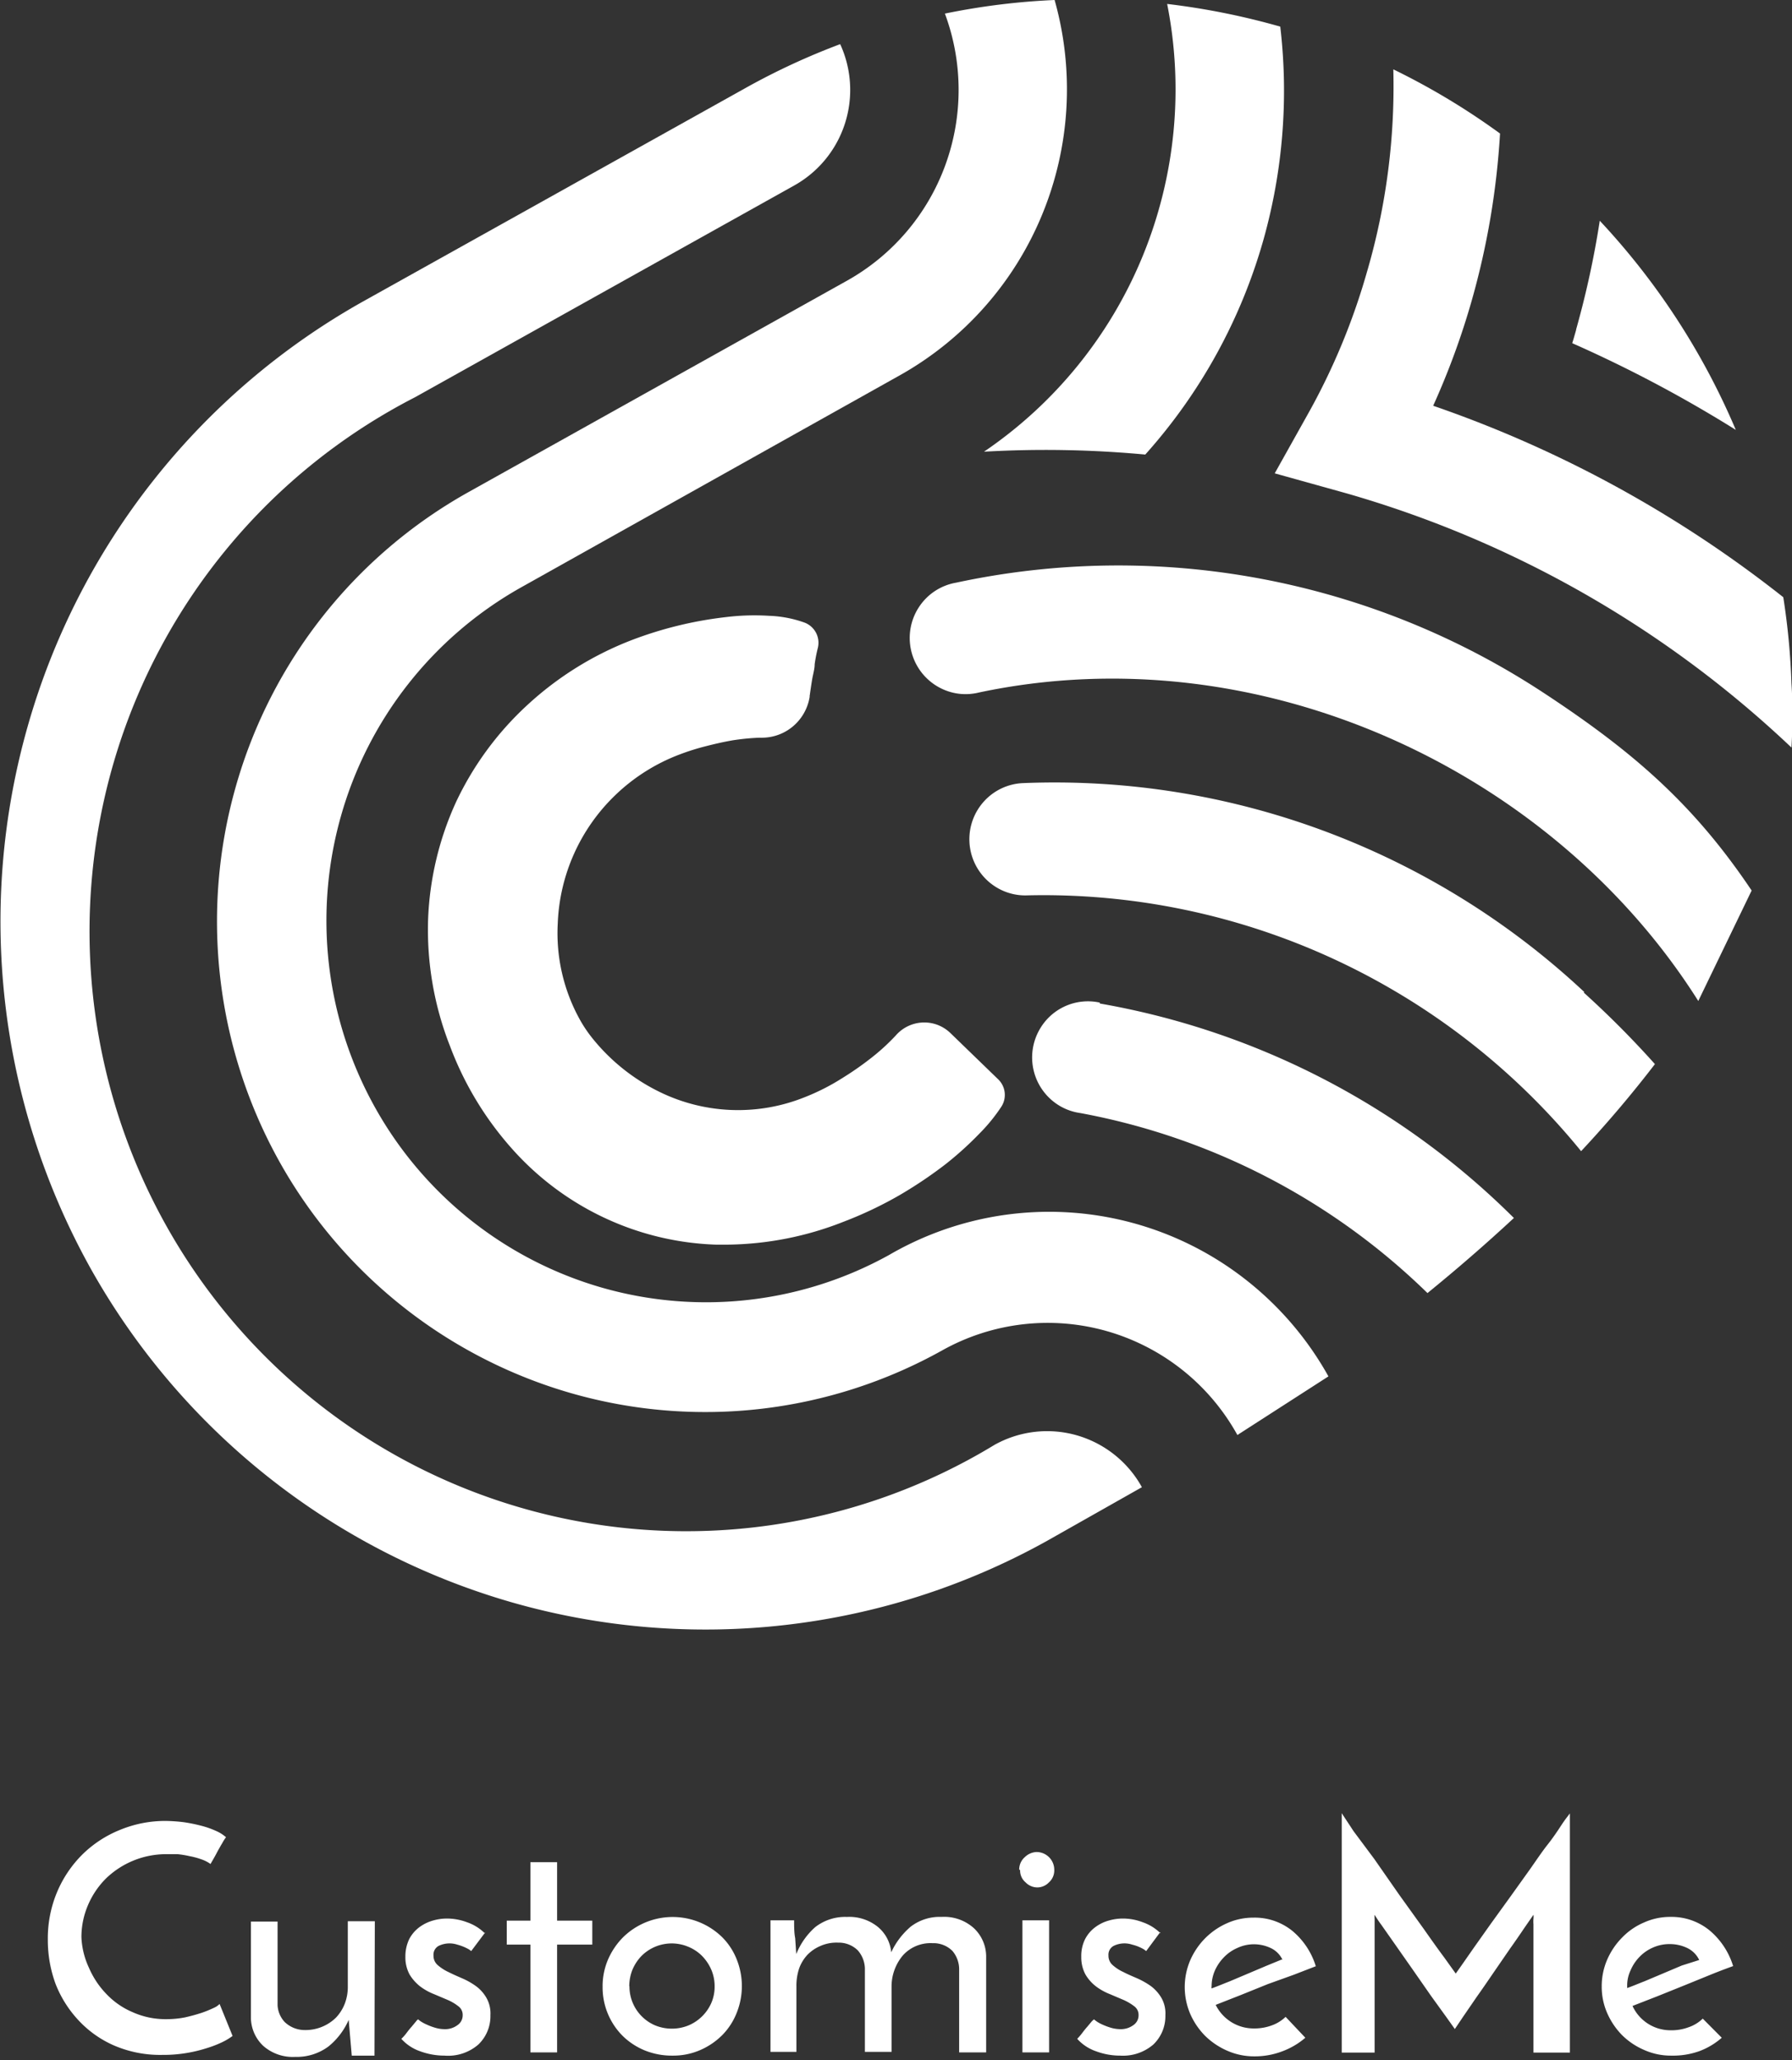 <svg xmlns="http://www.w3.org/2000/svg" width="67" height="77" fill="none" viewBox="0 0 67 77">
  <rect x="0" y="0" width="67" height="77" fill="#333333" stroke="none"/>
  <g clip-path="url(#clip0_9_348)">
    <path fill="#fff" d="M64.374 76.165a2.71 2.71 0 01-.858.508c-.329.113-.675.168-1.023.16a2.443 2.443 0 01-1.01-.207 2.658 2.658 0 01-.832-.555 2.722 2.722 0 01-.558-.822 2.437 2.437 0 01-.207-1.002 2.49 2.49 0 01.207-1.008c.134-.307.323-.585.558-.822.232-.24.51-.431.818-.561.311-.14.65-.211.99-.208a2.24 2.24 0 011.456.502c.418.35.725.814.884 1.336a23.4 23.4 0 00-.837.32l-.97.395-1.011.407-.944.368a1.562 1.562 0 001.436.909c.226.004.452-.035.664-.114.197-.067.376-.177.526-.321l.711.715zm-.844-2.907a.94.94 0 00-.446-.447 1.503 1.503 0 00-.625-.147 1.53 1.53 0 00-.665.133c-.187.082-.356.2-.498.348-.14.145-.253.315-.332.501-.085.182-.129.38-.127.581v.08c.206-.073.426-.167.665-.26l.711-.3.665-.281.652-.207zM8.696 76.098c-.123.09-.254.169-.392.234-.191.091-.39.167-.592.227a5.314 5.314 0 01-1.649.247 4.363 4.363 0 01-1.788-.347 3.988 3.988 0 01-1.33-.936 4.26 4.26 0 01-.864-1.362 4.745 4.745 0 01-.293-1.657c-.008-.613.11-1.22.346-1.784.22-.525.542-1.002.944-1.403.405-.398.884-.711 1.41-.922a4.428 4.428 0 011.708-.334c.222.003.444.019.665.046.224.032.446.077.665.134.189.048.374.113.552.194.135.058.26.137.372.234a1.79 1.79 0 00-.146.233c-.04.06-.074.127-.113.194-.04.067-.08.147-.127.234-.046.087-.113.2-.193.34a1.327 1.327 0 00-.359-.18 2.833 2.833 0 00-.425-.113 3.526 3.526 0 00-.452-.074h-.419a3.236 3.236 0 00-2.267.922 3.147 3.147 0 00-.665.996c-.158.374-.24.776-.24 1.182.017.396.112.784.28 1.143.159.37.384.708.665.995.275.287.605.514.97.668.396.177.824.266 1.257.261.237.001.473-.021.705-.067a7.14 7.14 0 00.611-.167c.157-.053.31-.116.46-.187a.665.665 0 00.218-.147l.486 1.196zM14.001 76.833h-.85l-.114-1.336c-.17.388-.43.73-.758.995-.36.266-.797.402-1.243.388a1.67 1.67 0 01-1.19-.408 1.464 1.464 0 01-.465-1.069v-3.58h.997v3.133a.998.998 0 00.266.621c.201.191.467.299.744.3a1.628 1.628 0 001.17-.461c.14-.147.25-.319.326-.507.083-.213.124-.44.12-.668v-2.432h1.01l-.013 5.024zM18.15 72.216l-.532.709-.08-.06a1.851 1.851 0 00-.439-.18.932.932 0 00-.698.046.373.373 0 00-.193.36.457.457 0 00.16.361c.119.102.25.188.392.254.16.08.326.154.512.234.18.077.352.173.512.287.159.114.292.26.392.428.119.201.174.434.16.668a1.462 1.462 0 01-.452 1.096 1.725 1.725 0 01-1.264.414 2.65 2.65 0 01-.904-.16 1.68 1.68 0 01-.711-.468c.068-.063.13-.132.186-.207.066-.087.133-.174.2-.247l.166-.2a.32.32 0 01.073-.074c.006 0 0 0 .086.066.074.05.152.092.233.127.103.048.21.088.319.12.114.035.233.053.352.054a.768.768 0 00.479-.147.44.44 0 00.2-.374.396.396 0 00-.16-.334 1.794 1.794 0 00-.392-.234l-.519-.22a2.19 2.19 0 01-.518-.288 1.67 1.67 0 01-.393-.44 1.341 1.341 0 01-.16-.669 1.49 1.49 0 01.147-.668c.093-.173.222-.324.379-.44.155-.113.328-.197.512-.248.175-.05.356-.075.538-.073.25.004.498.051.732.14.25.086.477.228.665.414M19.831 69.604h.998v2.185h1.316v.895h-1.316v4.029h-.998v-4.029h-.884v-.895h.884v-2.185zM22.53 74.234c0-.345.071-.686.207-1.002.134-.306.323-.585.558-.822a2.647 2.647 0 013.71 0c.233.234.416.514.538.822a2.685 2.685 0 010 2.004c-.122.31-.305.592-.538.829a2.661 2.661 0 01-.825.56c-.327.142-.68.212-1.037.208a2.699 2.699 0 01-1.017-.187 2.576 2.576 0 01-.83-.535 2.564 2.564 0 01-.765-1.877zm1.004 0a1.58 1.58 0 00.964 1.47 1.654 1.654 0 001.243 0c.38-.159.685-.458.852-.835.085-.196.128-.408.126-.622a1.557 1.557 0 00-.126-.628 1.705 1.705 0 00-.346-.514 1.562 1.562 0 00-.512-.34 1.596 1.596 0 00-1.748.34c-.144.149-.259.323-.34.514-.08.2-.12.413-.12.628M28.806 71.775h.885c0 .247 0 .468.04.668l.04.595c.155-.388.398-.733.71-1.009a1.822 1.822 0 011.184-.38c.415-.023.824.108 1.15.367a1.393 1.393 0 01.506.955c.17-.367.418-.692.724-.955.331-.255.74-.385 1.157-.368.44-.027.873.122 1.203.415a1.457 1.457 0 01.466 1.062v3.588h-1.01v-3.127a1.06 1.06 0 00-.253-.668 1.003 1.003 0 00-.745-.288 1.389 1.389 0 00-1.104.455 1.802 1.802 0 00-.425 1.162v2.446h-.997v-3.127a1.072 1.072 0 00-.266-.668 1.016 1.016 0 00-.738-.288 1.483 1.483 0 00-.665.127 1.47 1.47 0 00-.485.334c-.135.147-.24.32-.306.508-.07.216-.105.442-.1.668v2.446h-.97v-4.918zM38.107 69.885a.606.606 0 01.206-.468.664.664 0 01.439-.194.663.663 0 01.665.668.596.596 0 01-.2.468.605.605 0 01-.432.187.615.615 0 01-.438-.187.58.58 0 01-.207-.468l-.033-.006zm1.117 6.828h-.997v-4.938h.997v4.938zM43.38 72.216l-.526.709-.08-.06a1.604 1.604 0 00-.445-.181.915.915 0 00-.691.047.373.373 0 00-.194.36.457.457 0 00.16.361c.118.104.25.19.392.254.153.08.326.154.512.234.18.079.351.175.512.287.157.116.29.261.392.428.119.201.175.434.16.668a1.464 1.464 0 01-.452 1.096 1.737 1.737 0 01-1.237.414c-.306 0-.61-.054-.897-.16a1.68 1.68 0 01-.711-.468c.064-.065.124-.134.179-.207.066-.087.133-.174.2-.247l.166-.2.08-.074.086.066c.071.05.147.092.226.127.104.047.21.087.319.12.114.034.233.052.352.054a.788.788 0 00.486-.147.44.44 0 00.2-.374.396.396 0 00-.16-.334 1.99 1.99 0 00-.393-.234l-.518-.22a2.19 2.19 0 01-.519-.288c-.157-.12-.29-.27-.392-.44a1.341 1.341 0 01-.16-.669 1.402 1.402 0 01.147-.668c.092-.173.221-.324.379-.44a1.52 1.52 0 01.511-.248c.176-.05.357-.075.539-.073.248.003.493.05.725.14.25.086.477.228.664.414M48.804 76.165c-.256.22-.548.391-.864.508-.33.125-.679.188-1.03.187a2.497 2.497 0 01-1.018-.207 2.746 2.746 0 01-.83-.555 2.716 2.716 0 01-.56-.822 2.549 2.549 0 010-2.01c.135-.307.324-.586.56-.823a2.66 2.66 0 01.817-.56c.314-.14.654-.21.997-.208a2.24 2.24 0 011.45.501c.41.345.713.802.87 1.316l-.83.321-.965.347-1.01.408-.938.368a1.58 1.58 0 001.43.881 1.85 1.85 0 00.664-.113c.194-.068.371-.178.52-.32l.737.78zm-.851-2.907a.906.906 0 00-.445-.447 1.464 1.464 0 00-1.25 0c-.188.082-.357.2-.499.347a1.71 1.71 0 00-.339.501 1.47 1.47 0 00-.12.582.234.234 0 000 .08c.207-.074.426-.167.665-.26l.712-.301.664-.281.585-.24M50.167 67.773c.066.107.213.321.439.669l.777 1.042.931 1.336.931 1.296c.286.408.538.762.758 1.056l.425.594.226-.32.466-.668.625-.882.724-1.002.732-1.023c.239-.34.458-.668.664-.928.206-.26.38-.522.519-.735.14-.214.253-.348.312-.428v8.94h-1.362v-4.798a1.137 1.137 0 010-.2.745.745 0 000-.154L57 72.05c-.153.227-.326.481-.532.769l-.625.908c-.219.321-.425.622-.625.902l-.518.755-.306.455-.319-.448-.565-.782-.665-.955-.665-.949-.525-.748a4.654 4.654 0 01-.26-.388.877.877 0 000 .154v4.997h-1.23v-8.946zM36.79 16.883c2.01-.115 4.026-.079 6.03.107a20.306 20.306 0 004.415-8.017c.731-2.592.946-5.303.632-7.978a27.017 27.017 0 00-4.229-.848c.626 3.157.31 6.43-.908 9.408a16.325 16.325 0 01-5.94 7.328"/>
    <path fill="#fff" d="M10.404 43.34a18.28 18.28 0 0010.947 8.732c4.656 1.337 9.65.76 13.884-1.603a8.082 8.082 0 016.167-.71 8.124 8.124 0 014.862 3.877l3.404-2.191a12.01 12.01 0 00-3.064-3.593 11.911 11.911 0 00-13.364-.944 14.132 14.132 0 01-10.77 1.21 14.207 14.207 0 01-8.48-6.782 14.327 14.327 0 01-1.246-10.82 14.253 14.253 0 016.715-8.548l14.18-7.938a12.22 12.22 0 005.323-6.003A12.296 12.296 0 0039.43 0c-1.378.06-2.75.23-4.102.508.68 1.828.684 3.84.013 5.672a8.146 8.146 0 01-3.67 4.31l-14.18 7.917A18.338 18.338 0 008.816 29.4a18.434 18.434 0 001.588 13.94M51.13 10.088a24.608 24.608 0 01-2.206 5.345l-1.264 2.259 2.66.741a40.344 40.344 0 0116.66 9.508c.047-.796.053-1.597 0-2.399a26.367 26.367 0 00-.306-3.22 44.472 44.472 0 00-13.09-7.156 28.48 28.48 0 001.45-3.962c.574-2.026.926-4.11 1.05-6.213a26.38 26.38 0 00-3.99-2.399 24.715 24.715 0 01-.963 7.496"/>
    <path fill="#fff" d="M3.324 47.296a26.41 26.41 0 0015.796 12.59 26.271 26.271 0 0020.03-2.295l3.544-2.004a4.06 4.06 0 00-2.43-1.938 4.037 4.037 0 00-3.08.355 22.197 22.197 0 01-17.266 2.474 22.26 22.26 0 01-7.972-3.978 22.386 22.386 0 01-5.789-6.793 22.521 22.521 0 01-1.84-17.43 22.45 22.45 0 014.243-7.862 22.322 22.322 0 016.963-5.57l14.18-7.917a4.078 4.078 0 001.885-2.302 4.1 4.1 0 00-.175-2.976 25.87 25.87 0 00-3.557 1.65l-14.3 7.978A26.502 26.502 0 001.032 27.16a26.64 26.64 0 002.292 20.135M58.93 12.327c-.047.167-.094.334-.147.5a48.676 48.676 0 016.116 3.241 26.646 26.646 0 00-5.086-7.817 34.316 34.316 0 01-.884 4.062M63.496 37.414l1.995-4.129c-2.16-3.22-4.414-5.177-7.758-7.376a28.965 28.965 0 00-10.585-4.277 28.905 28.905 0 00-11.408.148 2.081 2.081 0 00-1.369.892 2.102 2.102 0 001.402 3.247c.277.044.56.032.832-.036 10.51-2.225 21.46 2.926 26.891 11.531z"/>
    <path fill="#fff" d="M59.235 37.08a29.044 29.044 0 00-9.713-6.015 28.935 28.935 0 00-11.269-1.795 2.085 2.085 0 00-1.452.671 2.105 2.105 0 00.112 2.967c.407.378.946.58 1.5.558a25.872 25.872 0 0111.45 2.378 25.997 25.997 0 019.252 7.183 43.987 43.987 0 002.76-3.254 35.554 35.554 0 00-2.66-2.673M41.119 37.474a2.077 2.077 0 00-2.191.907 2.104 2.104 0 00.679 2.945c.241.145.509.239.787.277a25.12 25.12 0 0112.977 6.728 65.12 65.12 0 003.231-2.806 28.997 28.997 0 00-15.483-8.017M36.04 40.902a6.01 6.01 0 01-.712.875c-.365.383-.759.738-1.177 1.063-.501.391-1.028.75-1.575 1.075a13.17 13.17 0 01-1.995.956c-1.416.57-2.935.84-4.46.795a9.825 9.825 0 01-3.895-.931 9.869 9.869 0 01-3.206-2.41 11.28 11.28 0 01-2.154-3.574 11.011 11.011 0 01-.75-4.41c.05-1.409.378-2.794.963-4.075a10.94 10.94 0 012.453-3.341 11.219 11.219 0 013.683-2.278 12.806 12.806 0 011.65-.508 13.12 13.12 0 011.655-.294c.48-.059.965-.072 1.449-.04.36.013.716.078 1.057.194-.06.274-.107.5-.133.668-.027.167-.053.36-.087.548-.033.187-.066.407-.1.668a.988.988 0 01-.977.842h-.146a8.991 8.991 0 00-1.097.113 11.094 11.094 0 00-2.1.555 7.867 7.867 0 00-2.639 1.64 7.91 7.91 0 00-1.802 2.535 7.83 7.83 0 00-.665 2.887 7.445 7.445 0 00.99 4.008c.163.286.348.558.552.815.76.951 1.72 1.72 2.812 2.252a7.47 7.47 0 005.983.22 8.708 8.708 0 001.576-.795c.45-.262.882-.552 1.296-.868.32-.258.62-.54.898-.842a.612.612 0 01.87 0l1.783 1.657z"/>
    <path fill="#fff" d="M27.215 46.521h-.445a10.654 10.654 0 01-4.206-1.019 10.702 10.702 0 01-3.46-2.609 12.192 12.192 0 01-2.28-3.795 11.885 11.885 0 01-.818-4.736 11.586 11.586 0 011.044-4.383 11.701 11.701 0 012.66-3.621 12.221 12.221 0 013.942-2.446 14.443 14.443 0 013.503-.848 8.725 8.725 0 011.596-.047c.453.015.902.1 1.33.254a.806.806 0 01.498.942 5.73 5.73 0 00-.12.614c0 .18-.06.368-.093.562-.033.194-.06.387-.093.614a.06.06 0 000 .034 1.82 1.82 0 01-.604 1.094 1.803 1.803 0 01-1.164.442h-.12a8.823 8.823 0 00-1.004.1c-.345.06-.665.134-1.03.228-.309.079-.613.175-.91.287a7.061 7.061 0 00-2.434 1.53 7.024 7.024 0 00-2.154 4.804 6.667 6.667 0 00.83 3.594c.14.25.3.486.48.708a7.359 7.359 0 002.532 2.005 6.674 6.674 0 005.359.194 8.195 8.195 0 001.43-.722c.417-.257.82-.54 1.203-.849.287-.232.558-.484.81-.755a1.409 1.409 0 011.564-.387c.178.069.34.173.478.307l1.781 1.724a.81.81 0 01.12 1.022c-.24.364-.516.702-.824 1.01-.395.409-.817.79-1.264 1.142-.54.416-1.107.797-1.695 1.142-.679.393-1.388.73-2.12 1.009a12.133 12.133 0 01-4.342.855h.02zm.997-21.894c-.304.002-.608.02-.91.053a12.503 12.503 0 00-3.105.756 10.457 10.457 0 00-3.417 2.117c-.95.88-1.72 1.938-2.267 3.114a9.788 9.788 0 00-.891 3.761 10.23 10.23 0 00.698 4.082 10.55 10.55 0 001.994 3.288 9.073 9.073 0 002.946 2.224 9.03 9.03 0 003.583.862c1.415.04 2.824-.217 4.135-.755.65-.243 1.277-.543 1.875-.895a13.299 13.299 0 001.515-1.016c.386-.299.75-.625 1.09-.975l.214-.24-1.104-1.076a9.33 9.33 0 01-.851.775c-.423.357-.867.687-1.33.989a9.435 9.435 0 01-1.755.875 8.235 8.235 0 01-6.648-.24 9.023 9.023 0 01-3.091-2.48 7.02 7.02 0 01-.625-.921 8.297 8.297 0 01-1.097-4.47 8.82 8.82 0 01.738-3.18 8.946 8.946 0 011.908-2.726 8.724 8.724 0 012.985-1.884c.35-.132.708-.246 1.07-.34a12.19 12.19 0 011.19-.261c.397-.06.796-.099 1.197-.114h.18a.179.179 0 00.172-.154c.034-.26.073-.48.107-.668.033-.187.046-.307.073-.454H28.225"/>
  </g>
  <defs>
    <clipPath id="clip0_9_348">
      <path fill="#fff" d="M0 0h67v77H0z"/>
    </clipPath>
  </defs>
</svg>
